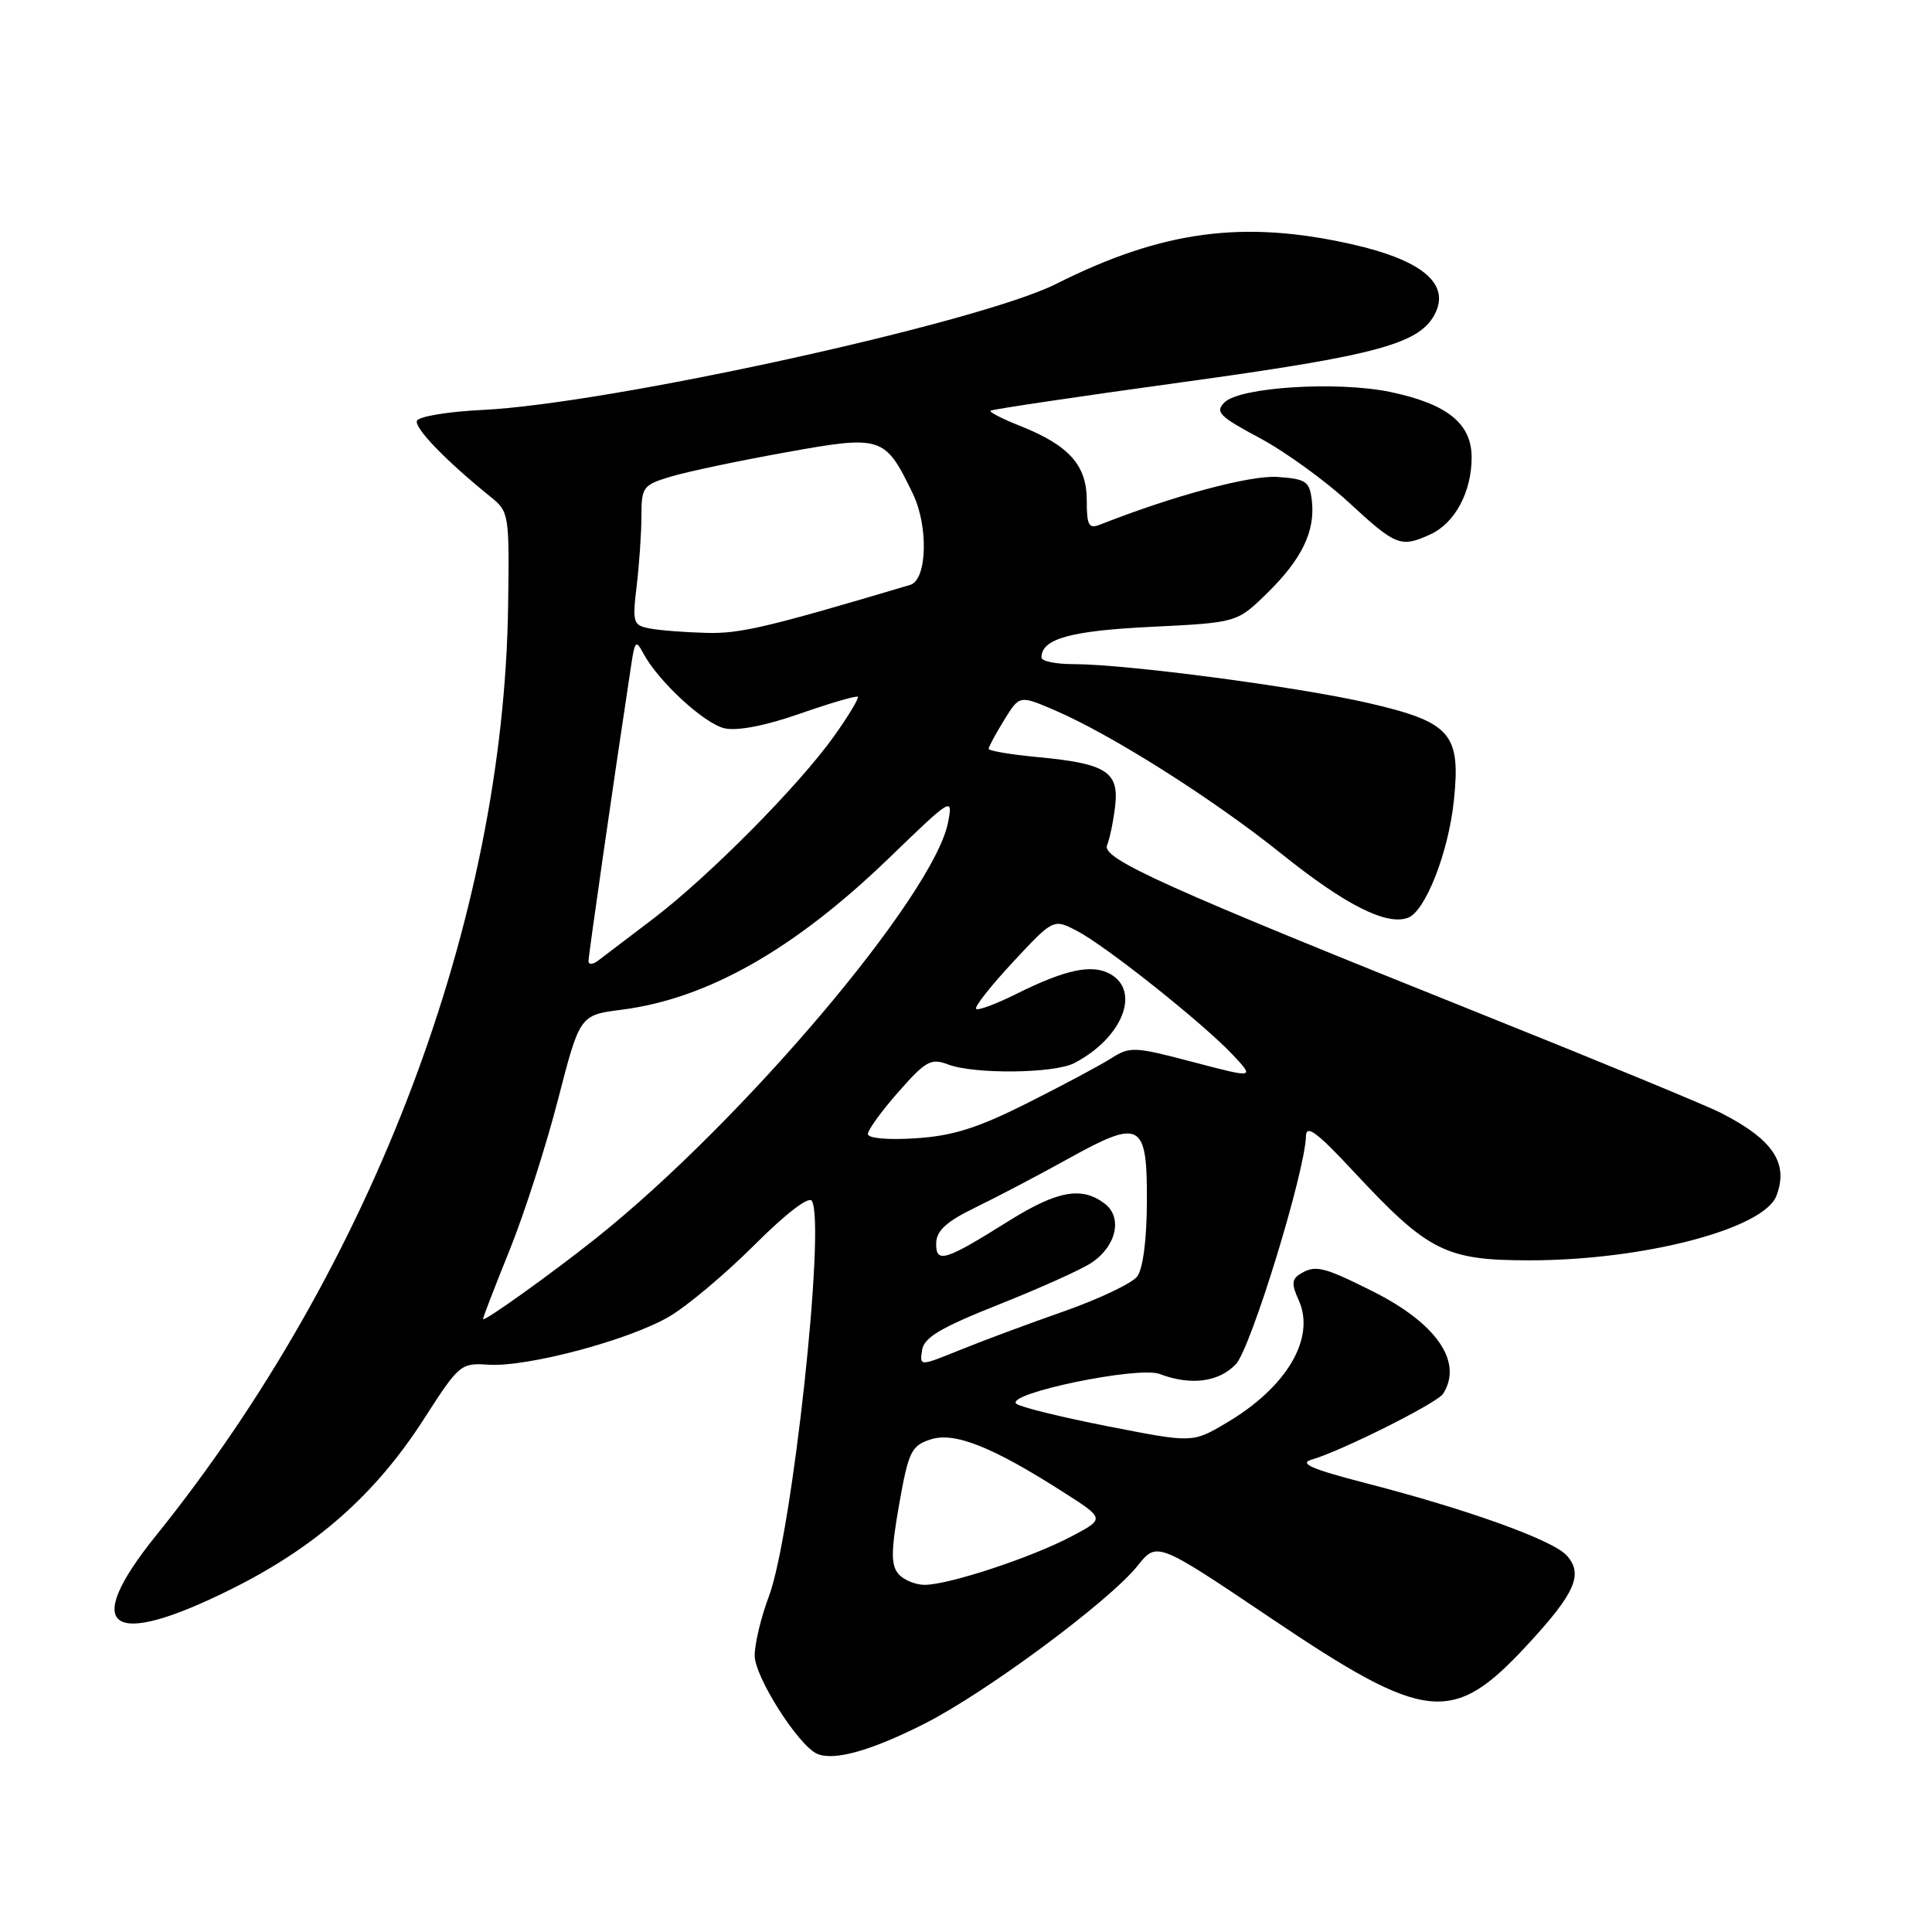 <?xml version="1.0" encoding="UTF-8" standalone="no"?>
<!DOCTYPE svg PUBLIC "-//W3C//DTD SVG 1.1//EN" "http://www.w3.org/Graphics/SVG/1.1/DTD/svg11.dtd" >
<svg xmlns="http://www.w3.org/2000/svg" xmlns:xlink="http://www.w3.org/1999/xlink" version="1.1" viewBox="0 0 256 256">
 <g >
 <path fill="currentColor"
d=" M 122.48 228.41 C 130.62 224.30 146.98 212.17 150.73 207.48 C 153.30 204.25 153.30 204.25 168.51 214.49 C 188.99 228.27 192.49 228.64 202.34 218.00 C 208.74 211.09 209.84 208.59 207.59 206.10 C 205.74 204.06 194.52 200.02 181.00 196.53 C 173.80 194.67 172.06 193.91 173.80 193.41 C 177.76 192.26 190.44 185.91 191.22 184.68 C 193.90 180.47 190.35 175.33 181.82 171.07 C 175.28 167.80 174.24 167.56 172.20 168.86 C 171.17 169.51 171.14 170.22 172.08 172.27 C 174.37 177.31 170.49 183.87 162.39 188.61 C 158.00 191.19 158.00 191.19 146.75 188.98 C 140.56 187.77 135.12 186.42 134.66 186.00 C 133.20 184.64 150.84 180.99 153.66 182.06 C 157.78 183.63 161.52 183.14 163.77 180.75 C 165.76 178.62 172.94 155.25 173.05 150.51 C 173.08 148.97 174.56 150.07 179.30 155.17 C 189.24 165.85 191.51 167.00 202.68 167.00 C 217.78 167.00 233.70 162.84 235.38 158.46 C 237.04 154.12 234.94 150.99 228.00 147.45 C 226.07 146.47 211.90 140.62 196.50 134.45 C 154.33 117.56 145.94 113.78 146.69 112.00 C 147.04 111.17 147.52 108.85 147.76 106.84 C 148.30 102.26 146.59 101.17 137.49 100.32 C 133.92 99.98 131.00 99.49 131.00 99.22 C 131.00 98.96 131.92 97.25 133.05 95.42 C 135.09 92.11 135.09 92.11 139.73 94.10 C 147.26 97.33 160.73 105.85 169.81 113.14 C 178.29 119.94 183.75 122.69 186.59 121.60 C 188.88 120.72 191.93 112.92 192.64 106.13 C 193.58 97.19 192.27 95.69 181.29 93.15 C 171.95 91.00 149.23 88.00 142.21 88.00 C 139.89 88.00 138.00 87.61 138.00 87.12 C 138.00 84.65 141.81 83.58 152.54 83.06 C 163.91 82.50 163.91 82.50 167.89 78.61 C 172.49 74.11 174.29 70.40 173.83 66.36 C 173.53 63.78 173.09 63.47 169.31 63.20 C 165.72 62.93 155.45 65.69 145.75 69.52 C 144.26 70.11 144.00 69.62 144.00 66.28 C 144.00 61.64 141.65 59.02 135.21 56.45 C 132.85 55.52 131.06 54.60 131.24 54.42 C 131.42 54.25 142.87 52.54 156.69 50.64 C 182.88 47.03 188.35 45.52 190.26 41.33 C 192.02 37.47 188.23 34.41 179.11 32.36 C 164.73 29.12 153.99 30.56 139.92 37.63 C 129.73 42.75 80.72 53.51 63.92 54.32 C 59.34 54.54 55.44 55.19 55.24 55.77 C 54.92 56.75 59.18 61.14 65.00 65.83 C 67.44 67.79 67.50 68.12 67.33 80.17 C 66.76 121.92 49.40 167.80 20.65 203.50 C 10.63 215.94 14.56 218.62 30.86 210.46 C 41.93 204.92 49.79 197.96 56.16 188.04 C 60.84 180.76 61.05 180.58 64.73 180.83 C 69.84 181.17 83.34 177.58 88.68 174.45 C 91.08 173.04 96.16 168.77 99.97 164.96 C 104.11 160.82 107.17 158.47 107.57 159.12 C 109.44 162.13 104.96 203.35 101.89 211.50 C 100.85 214.25 100.00 217.79 100.00 219.37 C 100.00 222.20 105.79 231.30 108.28 232.39 C 110.52 233.36 115.40 231.99 122.48 228.41 Z  M 189.53 70.81 C 192.78 69.32 195.00 65.19 195.00 60.62 C 195.00 56.11 191.76 53.51 184.19 51.93 C 177.17 50.48 164.28 51.29 162.25 53.32 C 160.98 54.59 161.56 55.18 166.88 58.02 C 170.22 59.80 175.56 63.65 178.73 66.58 C 184.98 72.35 185.60 72.60 189.53 70.81 Z  M 119.02 208.52 C 118.04 207.34 118.07 205.44 119.14 199.35 C 120.38 192.34 120.75 191.58 123.28 190.74 C 126.44 189.69 131.46 191.68 140.92 197.73 C 146.42 201.24 146.42 201.24 141.96 203.59 C 136.64 206.40 125.70 210.00 122.52 210.00 C 121.27 210.00 119.69 209.33 119.02 208.52 Z  M 122.18 178.91 C 122.43 177.23 124.59 175.94 132.31 172.87 C 137.70 170.73 143.22 168.25 144.57 167.36 C 147.92 165.17 148.80 161.32 146.37 159.48 C 143.33 157.17 140.08 157.77 133.61 161.82 C 125.19 167.10 123.99 167.46 124.05 164.72 C 124.09 163.06 125.41 161.86 129.30 159.97 C 132.16 158.58 137.67 155.69 141.54 153.54 C 151.16 148.20 152.01 148.66 151.97 159.22 C 151.95 164.26 151.45 168.14 150.68 169.14 C 150.00 170.05 145.62 172.12 140.97 173.76 C 136.31 175.39 130.10 177.70 127.18 178.89 C 121.85 181.05 121.85 181.05 122.18 178.91 Z  M 64.00 174.78 C 64.00 174.56 65.59 170.44 67.54 165.61 C 69.49 160.78 72.37 151.80 73.95 145.66 C 76.83 134.50 76.83 134.50 82.39 133.79 C 93.76 132.34 105.32 125.77 117.89 113.61 C 126.12 105.66 126.27 105.57 125.63 108.93 C 123.80 118.56 98.37 148.62 78.98 164.07 C 73.01 168.82 64.00 175.27 64.00 174.78 Z  M 115.00 150.26 C 115.00 149.72 116.82 147.21 119.05 144.68 C 122.66 140.58 123.36 140.19 125.61 141.04 C 129.06 142.36 139.65 142.25 142.32 140.88 C 148.74 137.56 151.24 131.27 147.02 129.01 C 144.62 127.73 141.08 128.50 134.65 131.71 C 131.98 133.04 129.59 133.93 129.34 133.68 C 129.09 133.42 131.29 130.63 134.23 127.47 C 139.58 121.73 139.58 121.73 142.69 123.34 C 146.51 125.32 159.45 135.61 163.38 139.80 C 166.25 142.87 166.25 142.87 158.06 140.72 C 150.28 138.67 149.74 138.64 147.19 140.26 C 145.71 141.20 140.70 143.87 136.06 146.20 C 129.49 149.49 126.23 150.52 121.31 150.83 C 117.60 151.07 115.00 150.83 115.00 150.26 Z  M 77.98 127.37 C 77.97 126.66 81.23 103.98 83.65 88.03 C 84.12 84.93 84.28 84.77 85.22 86.53 C 87.19 90.25 93.32 95.91 96.03 96.51 C 97.73 96.88 101.48 96.15 106.04 94.55 C 110.05 93.15 113.48 92.15 113.66 92.33 C 113.84 92.51 112.43 94.86 110.52 97.54 C 105.87 104.08 93.91 116.15 86.50 121.78 C 83.20 124.29 79.94 126.77 79.25 127.29 C 78.56 127.82 77.99 127.85 77.98 127.37 Z  M 86.12 83.28 C 83.88 82.85 83.78 82.53 84.36 77.66 C 84.70 74.82 84.99 70.66 84.99 68.41 C 85.00 64.52 85.19 64.26 88.93 63.14 C 91.09 62.49 97.90 61.06 104.06 59.95 C 116.88 57.64 117.25 57.76 120.95 65.40 C 123.05 69.74 122.85 76.83 120.61 77.50 C 101.58 83.16 98.07 83.98 93.60 83.86 C 90.80 83.79 87.43 83.53 86.12 83.28 Z "/>
</g>
</svg>
